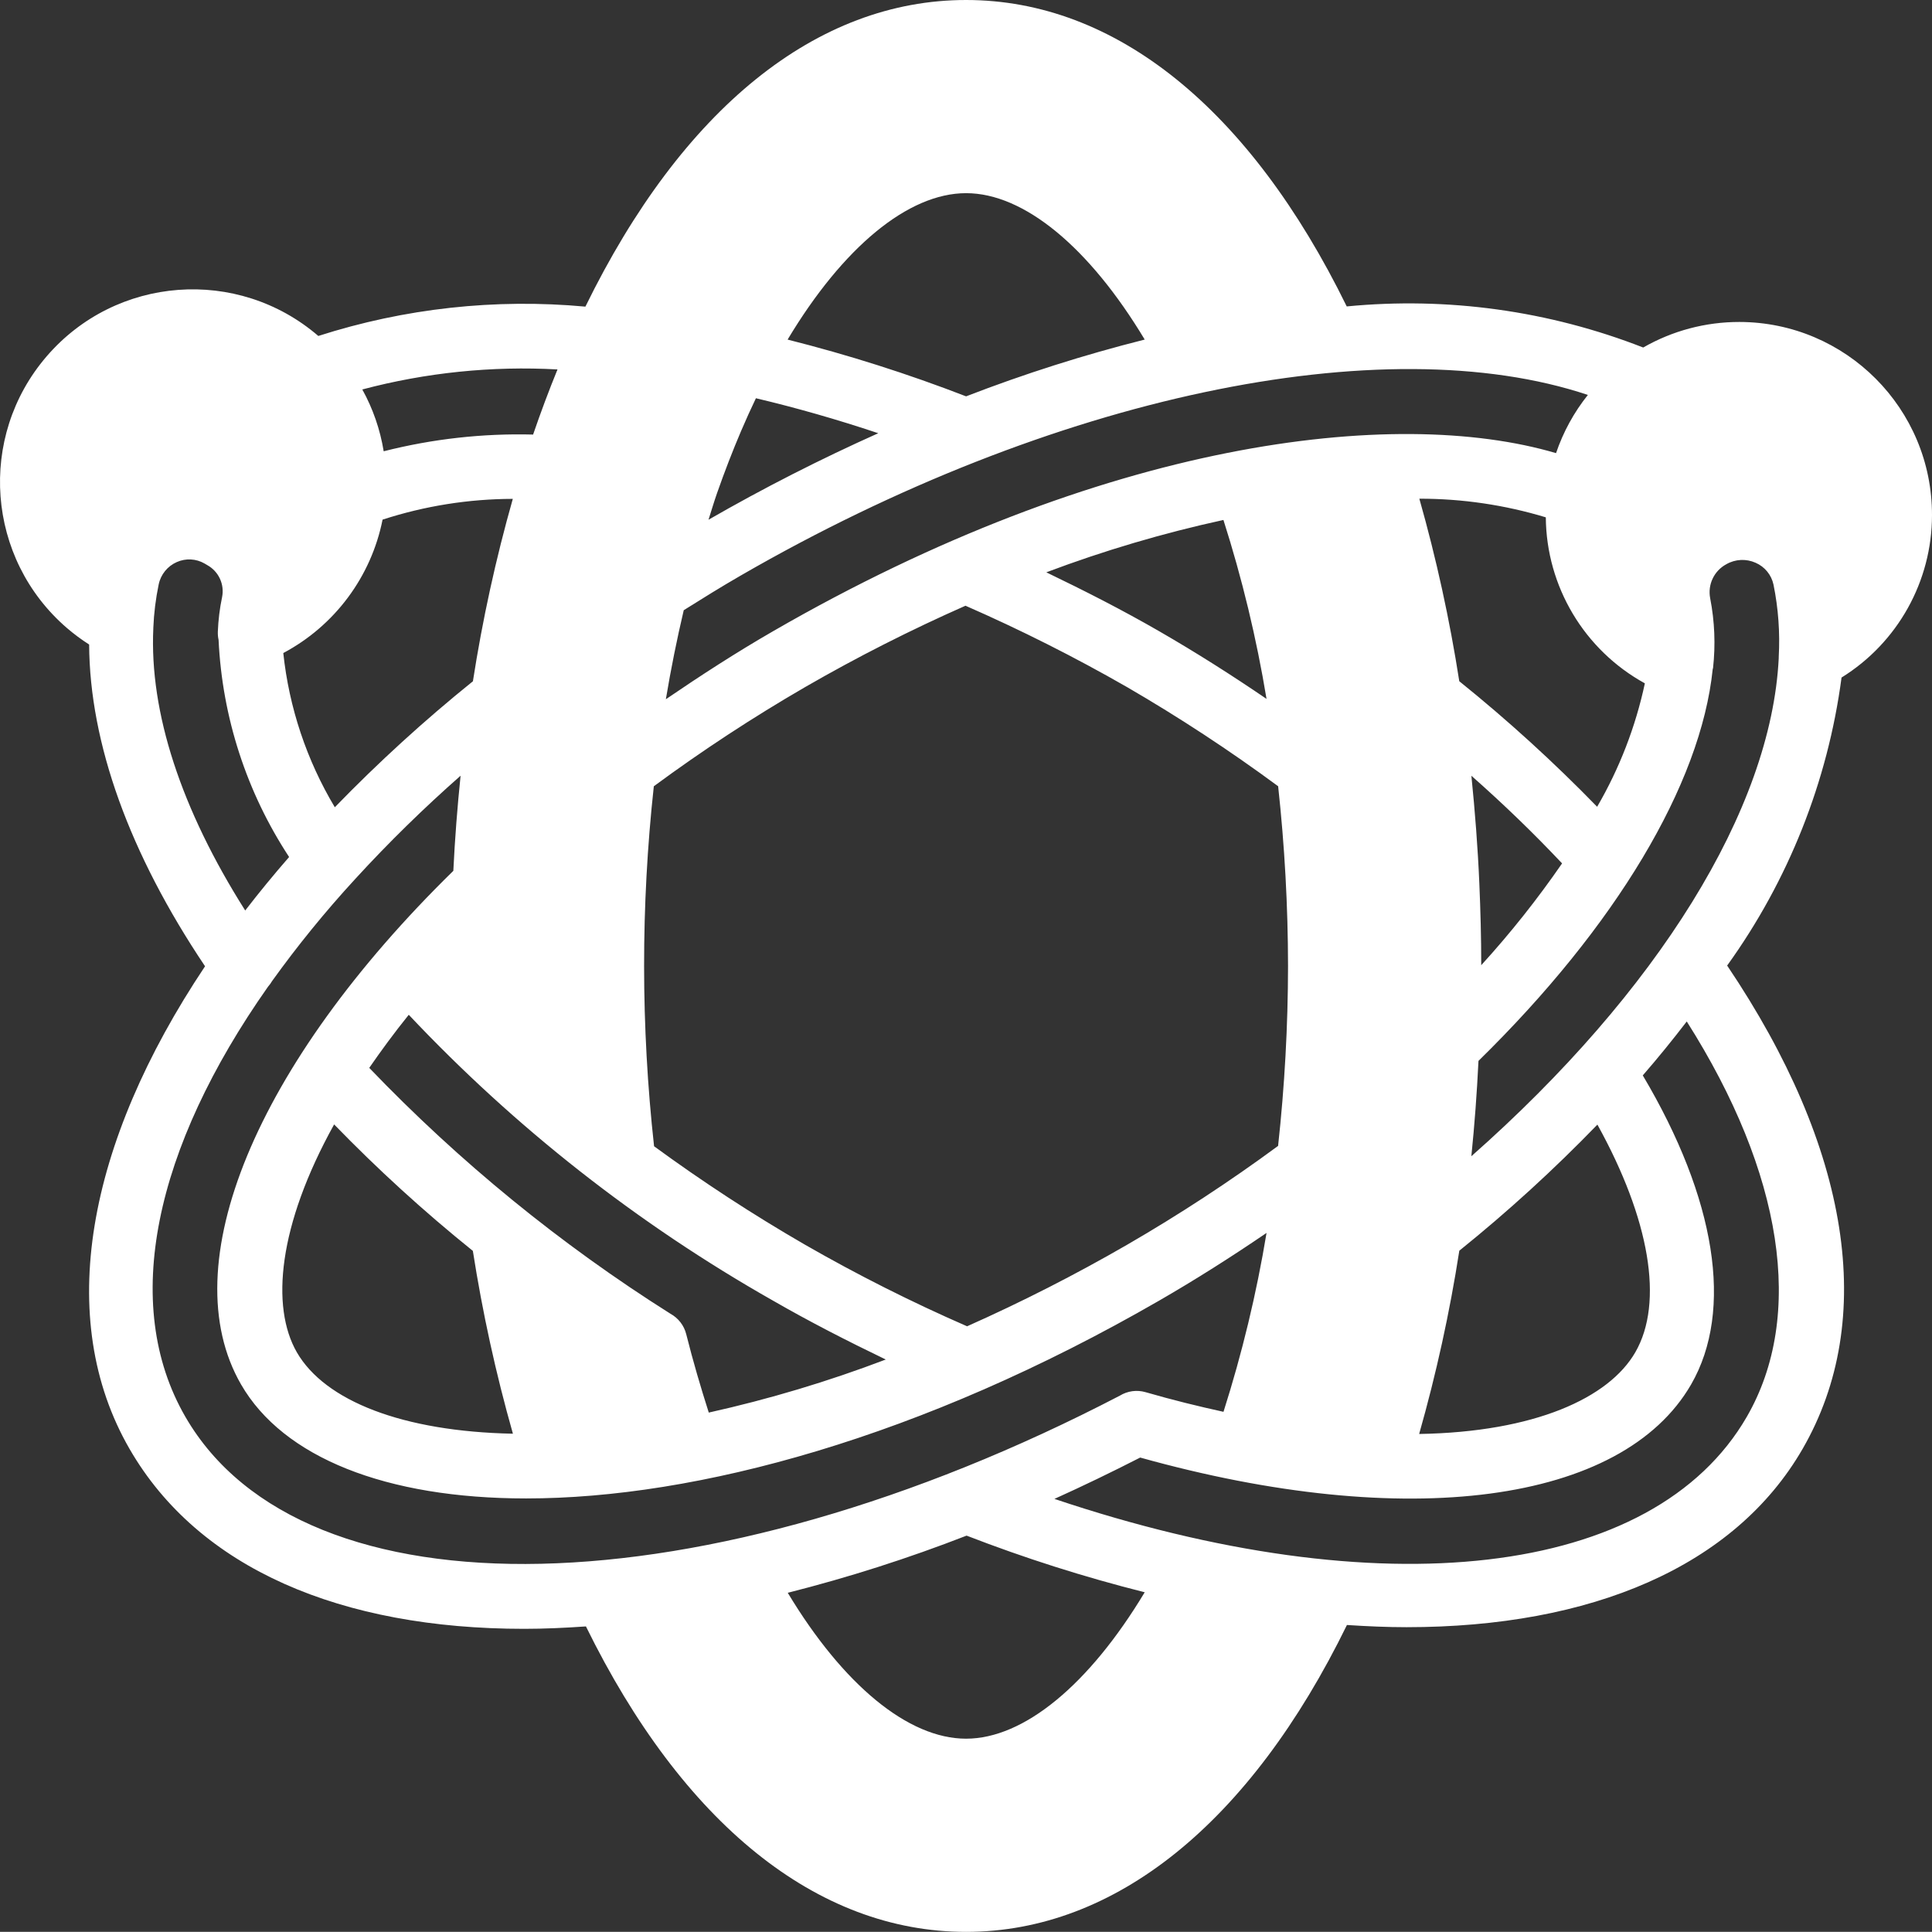 <svg version="1.1" id="图层_1" x="0px" y="0px" width="162.258px" height="162.247px" viewBox="0 0 162.258 162.247" enable-background="new 0 0 162.258 162.247" xml:space="preserve" xmlns="http://www.w3.org/2000/svg" xmlns:xlink="http://www.w3.org/1999/xlink" xmlns:xml="http://www.w3.org/XML/1998/namespace">
  <rect x="0" y="0" width="162.258" height="162.247" fill="#333333" stroke="none"/>
  <path fill="#FFFFFF" d="M162.258,43.266c0.014-8.947-7.227-16.211-16.174-16.226c-2.835-0.004-5.622,0.735-8.08,2.146
	c-7.915-3.093-16.444-4.274-24.899-3.451C104.976,9.135,93.683,0,81.136,0C68.589,0,57.292,9.14,49.165,25.752
	c-7.566-0.698-15.195,0.14-22.431,2.463c-6.774-5.828-16.99-5.062-22.818,1.714c-5.829,6.772-5.062,16.99,1.712,22.821
	c0.586,0.502,1.207,0.964,1.858,1.38c0.044,8.296,3.384,17.56,9.735,27.022c-9.969,14.918-12.65,29.607-6.341,40.534
	c5.814,10.073,17.806,15.11,33.142,15.11c1.687,0,3.426-0.08,5.188-0.202c8.129,16.548,19.399,25.653,31.925,25.653
	s23.859-9.15,31.987-25.773c1.7,0.111,3.376,0.184,5.008,0.184c15.505,0,27.549-5.084,33.26-14.973
	c6.28-10.875,4.003-25.246-6.336-40.594c5.148-7.147,8.45-15.457,9.607-24.188C159.382,53.974,162.254,48.818,162.258,43.266z
	 M28.061,94.434c3.663,3.776,7.554,7.324,11.652,10.621c0.809,5.182,1.932,10.31,3.364,15.354
	c-9.264-0.184-15.786-2.753-18.146-6.836C22.728,109.745,23.353,102.923,28.061,94.434z M59.526,118.635
	c-0.678-2.124-1.321-4.306-1.893-6.582c-0.182-0.733-0.664-1.356-1.328-1.72c-9.239-5.829-17.733-12.762-25.294-20.648
	c1.004-1.452,2.089-2.934,3.319-4.459c8.936,9.484,19.244,17.575,30.58,24.001c3.083,1.776,6.247,3.394,9.481,4.952
	C69.551,116.021,64.583,117.51,59.526,118.635L59.526,118.635z M81.136,33.287c-4.895-1.894-9.9-3.485-14.989-4.767
	c4.643-7.747,10.122-12.297,14.989-12.297c4.868,0,10.344,4.546,15.002,12.295C91.045,29.8,86.034,31.393,81.136,33.287z
	 M62.234,36.211c0.413-0.965,0.833-1.893,1.252-2.765c3.366,0.796,6.791,1.774,10.275,2.938c-4.871,2.18-9.631,4.605-14.258,7.266
	c0.238-0.747,0.465-1.511,0.717-2.234C60.854,39.61,61.525,37.875,62.234,36.211z M81.214,111.385
	c-4.655-2.031-9.194-4.315-13.598-6.844c-4.375-2.528-8.607-5.29-12.684-8.274c-1.109-10.047-1.117-20.184-0.021-30.233
	c4.078-3.007,8.319-5.787,12.704-8.328c4.364-2.518,8.861-4.8,13.471-6.835c4.643,2.032,9.174,4.314,13.57,6.835
	c4.378,2.541,8.613,5.32,12.688,8.326c0.546,5.013,0.824,10.051,0.831,15.093c-0.007,5.048-0.286,10.093-0.835,15.113
	c-4.072,2.998-8.307,5.771-12.684,8.304c-4.358,2.517-8.846,4.804-13.443,6.849V111.385z M102.747,43.662
	c1.57,4.917,2.781,9.943,3.622,15.034c-2.949-2.012-5.929-3.902-9.009-5.679c-3.079-1.777-6.244-3.389-9.486-4.951
	c4.844-1.826,9.815-3.294,14.873-4.397V43.662z M129.824,43.443c0.044,5.814,3.228,11.146,8.319,13.947
	c-0.78,3.646-2.132,7.146-4.008,10.366c-3.642-3.746-7.508-7.268-11.578-10.544c-0.805-5.173-1.926-10.292-3.354-15.329
	c3.599-0.005,7.178,0.523,10.621,1.565V43.443z M124.401,81.061c0-2.312-0.062-4.596-0.159-6.844
	c-0.128-3.056-0.368-6.078-0.668-9.066c2.715,2.398,5.254,4.853,7.616,7.361C129.124,75.511,126.854,78.369,124.401,81.061z
	 M122.56,105.039c4.08-3.286,7.954-6.823,11.597-10.589c4.387,7.925,5.603,14.932,3.182,19.123
	c-2.209,3.832-8.434,6.695-18.152,6.859C120.624,115.376,121.752,110.235,122.56,105.039L122.56,105.039z M123.571,97.105
	c0.269-2.64,0.468-5.308,0.598-8.007c11.512-11.273,18.674-23.21,19.672-32.899c0-0.029,0.025-0.054,0.027-0.083
	c0.218-1.956,0.138-3.935-0.239-5.868c-0.225-1.146,0.324-2.307,1.353-2.86c0.753-0.435,1.67-0.48,2.461-0.125
	c0.77,0.333,1.329,1.018,1.504,1.836c0.406,1.998,0.553,4.041,0.439,6.076c0,0.035,0,0.064,0,0.101
	C148.755,67.965,139.217,83.287,123.571,97.105L123.571,97.105z M133.357,33.168c-1.169,1.461-2.074,3.115-2.674,4.888
	c-13.606-4.017-38.115-1.01-65.772,14.965c-3.078,1.776-6.047,3.698-8.989,5.704c0.424-2.542,0.926-5.032,1.502-7.477
	c1.568-0.983,3.145-1.966,4.784-2.91C88.374,33.229,116.196,27.437,133.357,33.168L133.357,33.168z M28.119,67.797
	c-2.364-3.952-3.841-8.372-4.327-12.952c4.319-2.295,7.381-6.407,8.338-11.204c3.533-1.149,7.224-1.736,10.938-1.744
	c-1.428,5.033-2.548,10.15-3.351,15.319C35.638,60.502,31.765,64.037,28.119,67.797z M46.824,31.021
	c-0.722,1.766-1.406,3.592-2.052,5.476c-4.229-0.11-8.449,0.362-12.548,1.403c-0.296-1.82-0.902-3.577-1.796-5.191
	c5.342-1.419,10.876-1.986,16.396-1.682V31.021z M12.877,52.757v-0.035c0.05-1.223,0.201-2.439,0.45-3.639
	c0.174-0.836,0.74-1.535,1.519-1.877c0.754-0.336,1.621-0.291,2.334,0.121l0.236,0.139c0.952,0.531,1.453,1.618,1.235,2.688
	c-0.199,0.955-0.319,1.924-0.356,2.898c-0.009,0.23,0.012,0.462,0.062,0.688c0.307,6.498,2.352,12.797,5.924,18.235
	c-1.302,1.495-2.531,2.993-3.687,4.492C15.212,67.967,12.542,59.83,12.877,52.757z M15.564,118.982
	c-5.458-9.452-2.588-22.569,6.946-36.116c0.128-0.144,0.24-0.299,0.336-0.465c2.139-2.978,4.453-5.822,6.933-8.521
	c0.025-0.032,0.06-0.057,0.084-0.092c2.782-3.035,5.727-5.918,8.819-8.639c-0.271,2.63-0.479,5.297-0.609,7.988
	c-16.614,16.264-23.607,33.135-17.825,43.14c3.538,6.128,12.168,9.569,23.934,9.569c14.291,0,33.198-5.086,53.179-16.619
	c3.072-1.773,6.052-3.666,9.009-5.68c-0.841,5.089-2.051,10.11-3.616,15.024c-2.104-0.461-4.27-0.991-6.545-1.65
	c-0.73-0.212-1.516-0.104-2.163,0.294C59.188,135.36,25.468,136.13,15.564,118.982z M81.179,128.969
	c4.885,1.892,9.879,3.48,14.959,4.757c-4.658,7.747-10.134,12.297-15.002,12.297c-4.867,0-10.327-4.53-14.977-12.253
	C71.26,132.48,76.275,130.878,81.179,128.969z M146.708,118.982c-7.843,13.573-30.768,16.11-58.152,6.902
	c2.391-1.081,4.793-2.239,7.203-3.472c22.391,6.255,40.484,3.87,46.266-6.136c3.6-6.234,2.076-15.632-4.057-25.959
	c1.309-1.504,2.526-3.012,3.694-4.529C149.741,98.53,151.604,110.495,146.708,118.982z" class="color c1"/>
</svg>